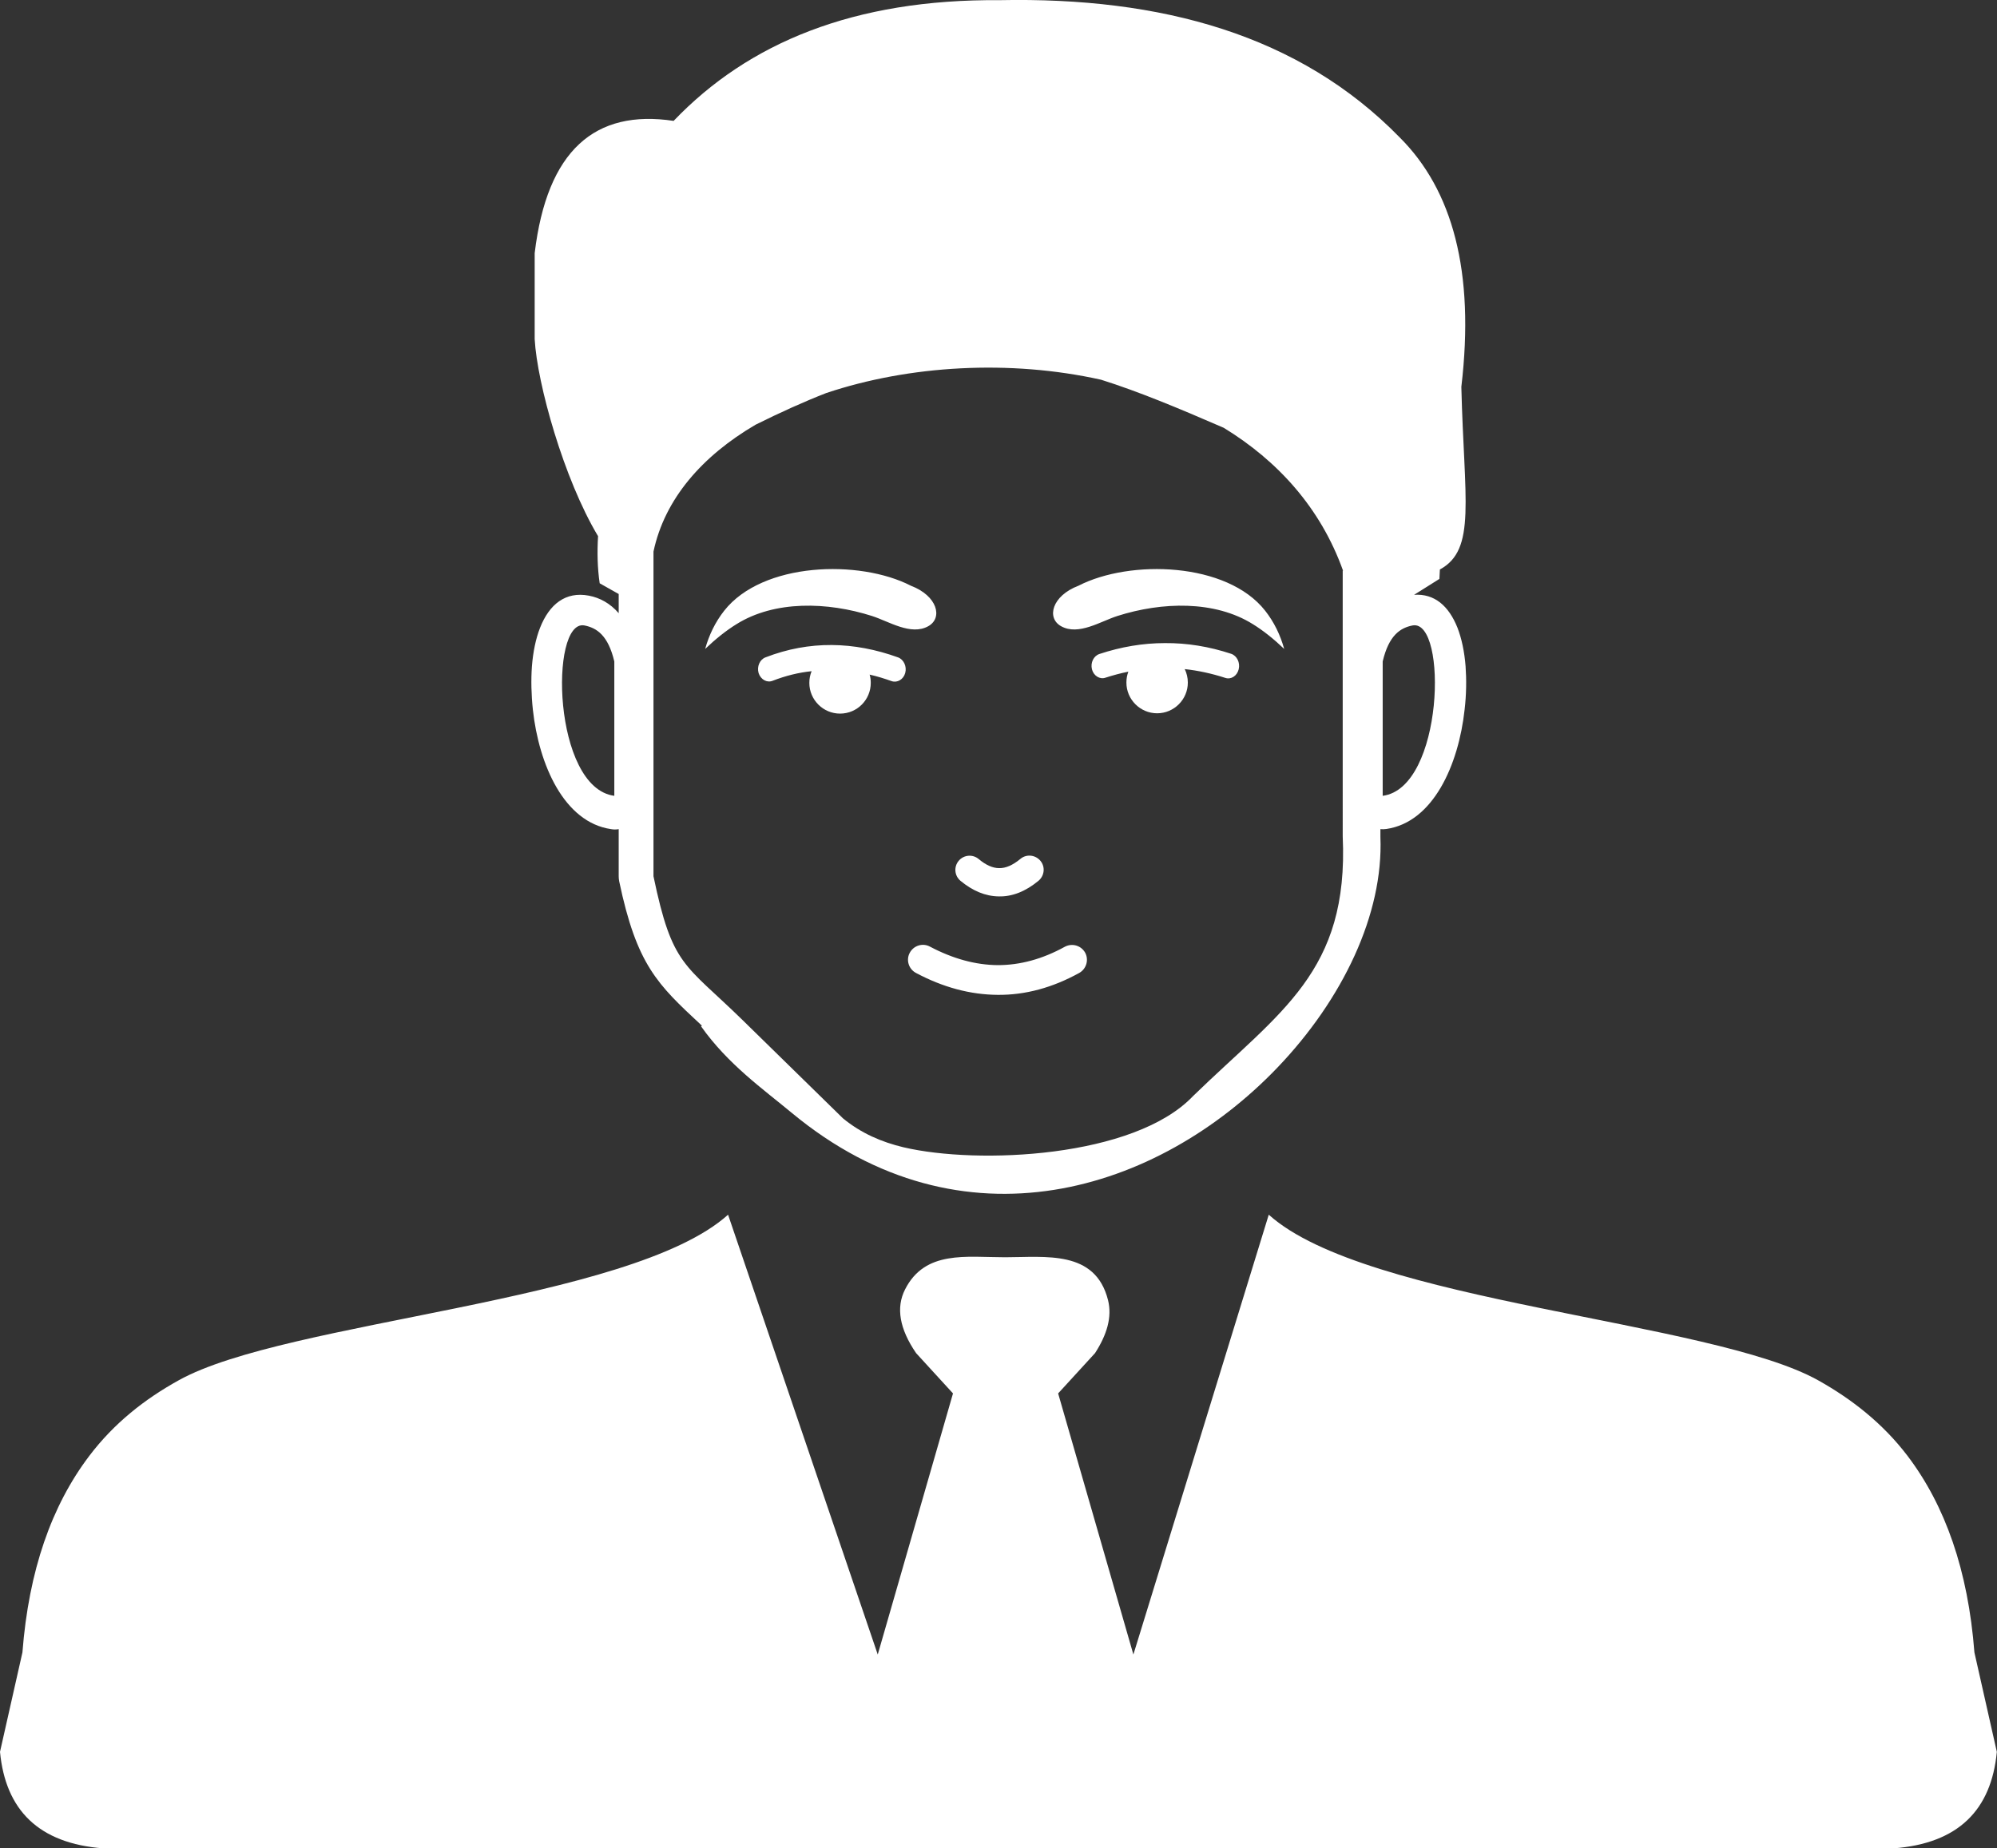 <svg version="1.1"
    id="Layer_1"
    xmlns="http://www.w3.org/2000/svg"
    xmlns:xlink="http://www.w3.org/1999/xlink"
    x="0px"
    y="0px"
    viewBox="0 0 122.88 113.76"
    style="enable-background:new 0 0 122.88 113.76"
    xml:space="preserve"><rect x="0" y="0" width="122.88" height="113.76" fill="#333333" stroke="none"/><style type="text/css">.st0{fill-rule:evenodd;clip-rule:evenodd;}</style>
    <g><path class="st0" d="M85.08,48.98v-8.27c0.38-1.6,1.07-2.07,1.86-2.22C89.08,38.16,88.84,48.49,85.08,48.98L85.08,48.98z M44.8,74.76l9.21,27.07l4.63-16.07l-2.27-2.48c-1.02-1.49-1.25-2.8-0.68-3.92c1.23-2.43,3.77-1.98,6.15-1.98 c2.49,0,5.56-0.47,6.34,2.64c0.26,1.04-0.07,2.13-0.8,3.26l-2.27,2.48l4.63,16.07l8.33-27.07c6.01,5.41,27.18,6.5,33.8,10.19 c2.09,1.17,3.99,2.66,5.51,4.66c2.31,3.05,3.72,7.03,4.11,12.09l1.38,6.12c-0.34,3.58-2.37,5.64-6.36,5.94H6.36 c-3.99-0.3-6.02-2.37-6.36-5.94l1.38-6.12c0.39-5.05,1.8-9.04,4.11-12.09c1.52-2.01,3.41-3.5,5.51-4.66 C17.63,81.26,38.79,80.17,44.8,74.76L44.8,74.76L44.8,74.76z M32.9,20.87v-5.29c0.76-6.33,3.71-8.87,8.55-8.14 c4.6-4.81,11.1-7.5,20.05-7.43c9.96-0.2,18.46,2.13,24.63,8.45c3.24,3.23,4.63,8.24,3.79,15.35c0.17,6.98,0.94,10.01-1.32,11.24 c-0.01,0.19-0.02,0.38-0.03,0.58l-1.56,0.98c1.26-0.09,2.14,0.69,2.67,2.02c0.26,0.67,0.43,1.48,0.5,2.37 c0.06,0.83,0.05,1.75-0.06,2.68c-0.37,3.39-1.93,6.92-4.81,7.34c-0.13,0.02-0.25,0.02-0.37,0.01v0.43c0,0.02,0,0.04,0,0.06 c0.19,4.73-2.31,9.98-6.34,14.19c-7.34,7.66-19.39,11.47-29.86,2.8c-1.82-1.51-3.94-3-5.6-5.34c0.02-0.02,0.04-0.04,0.05-0.05 l-0.04-0.03c-2.7-2.51-3.97-3.7-5.05-8.85c-0.02-0.1-0.03-0.21-0.03-0.31h0v-2.9c-0.15,0.03-0.31,0.03-0.47,0 c-2.89-0.42-4.44-3.96-4.81-7.34c-0.1-0.93-0.12-1.85-0.06-2.68c0.07-0.89,0.24-1.71,0.5-2.37c0.57-1.45,1.57-2.25,3-1.98 c0.69,0.13,1.32,0.48,1.84,1.08v-1.18l-1.17-0.66c-0.14-0.95-0.16-1.92-0.1-2.9C34.69,29.48,33.05,23.6,32.9,20.87L32.9,20.87z M82.64,35.12c-1.38-3.86-4.02-6.76-7.34-8.79c-2.79-1.21-5.23-2.23-7.55-2.96c-5.62-1.25-11.8-0.89-16.91,0.82 c-1.36,0.53-2.8,1.18-4.35,1.95c-3.26,1.91-5.59,4.55-6.28,7.81v19.98c1.16,5.57,1.9,5.35,5.47,8.84l6.19,6.06 c1.12,0.92,2.38,1.46,3.72,1.78c4.58,1.08,14.21,0.65,17.82-3.15c5.38-5.23,9.59-7.63,9.21-15.99V35.12L82.64,35.12z M66.36,36.05 c-1.63,0.62-1.98,1.98-1.07,2.49c1.07,0.6,2.43-0.3,3.47-0.63c2.73-0.87,5.98-0.97,8.34,0.51c0.63,0.39,1.27,0.9,1.92,1.52 c-0.24-0.86-0.62-1.65-1.17-2.35C75.5,34.59,69.53,34.42,66.36,36.05L66.36,36.05z M56.05,36.05c1.63,0.62,1.98,1.98,1.07,2.49 c-1.07,0.6-2.43-0.3-3.47-0.63c-2.73-0.87-5.98-0.97-8.34,0.51c-0.63,0.39-1.27,0.9-1.92,1.52c0.24-0.86,0.62-1.65,1.17-2.35 C46.92,34.59,52.88,34.42,56.05,36.05L56.05,36.05z M47.54,41.9c-0.35,0.14-0.73-0.08-0.86-0.47c-0.12-0.4,0.07-0.84,0.42-0.97 c2.7-1.05,5.45-0.98,8.16,0c0.35,0.13,0.55,0.56,0.44,0.96c-0.11,0.4-0.49,0.62-0.84,0.5c-0.45-0.16-0.9-0.3-1.35-0.4 c0.05,0.16,0.07,0.33,0.07,0.51c0,1.04-0.84,1.89-1.89,1.89c-1.04,0-1.89-0.85-1.89-1.89c0-0.26,0.05-0.5,0.14-0.72 C49.14,41.39,48.34,41.59,47.54,41.9L47.54,41.9L47.54,41.9z M69.43,41.34c-0.08,0.21-0.12,0.43-0.12,0.67 c0,1.04,0.85,1.89,1.89,1.89c1.04,0,1.89-0.85,1.89-1.89c0-0.3-0.07-0.58-0.19-0.83c0.82,0.09,1.66,0.27,2.49,0.54 c0.36,0.12,0.73-0.12,0.83-0.53c0.1-0.41-0.11-0.83-0.46-0.95c-1.36-0.45-2.72-0.67-4.08-0.66c-1.35,0-2.7,0.23-4.03,0.67 c-0.36,0.12-0.56,0.54-0.46,0.94c0.1,0.4,0.48,0.64,0.83,0.52C68.49,41.56,68.96,41.43,69.43,41.34L69.43,41.34L69.43,41.34z M59.1,54.21c-0.37-0.31-0.42-0.86-0.11-1.23c0.31-0.37,0.86-0.42,1.23-0.11c0.44,0.37,0.86,0.56,1.26,0.56 c0.4,0.01,0.84-0.18,1.31-0.57c0.37-0.31,0.92-0.25,1.23,0.12c0.31,0.37,0.25,0.92-0.12,1.23c-0.8,0.66-1.62,0.98-2.44,0.96 C60.63,55.16,59.85,54.83,59.1,54.21L59.1,54.21L59.1,54.21z M56.36,59.88c-0.45-0.24-0.62-0.8-0.38-1.24 c0.24-0.45,0.8-0.62,1.24-0.38c1.42,0.75,2.81,1.13,4.18,1.14c1.37,0,2.74-0.37,4.12-1.13c0.45-0.24,1-0.08,1.25,0.36 c0.24,0.44,0.08,1-0.36,1.25c-1.65,0.91-3.31,1.36-5,1.35C59.71,61.22,58.03,60.77,56.36,59.88L56.36,59.88L56.36,59.88z M37.8,48.98v-8.27c-0.38-1.6-1.07-2.07-1.86-2.22C33.81,38.16,34.01,48.48,37.8,48.98L37.8,48.98z" id="id_101" style="fill: rgb(255, 255, 255);"></path></g></svg>